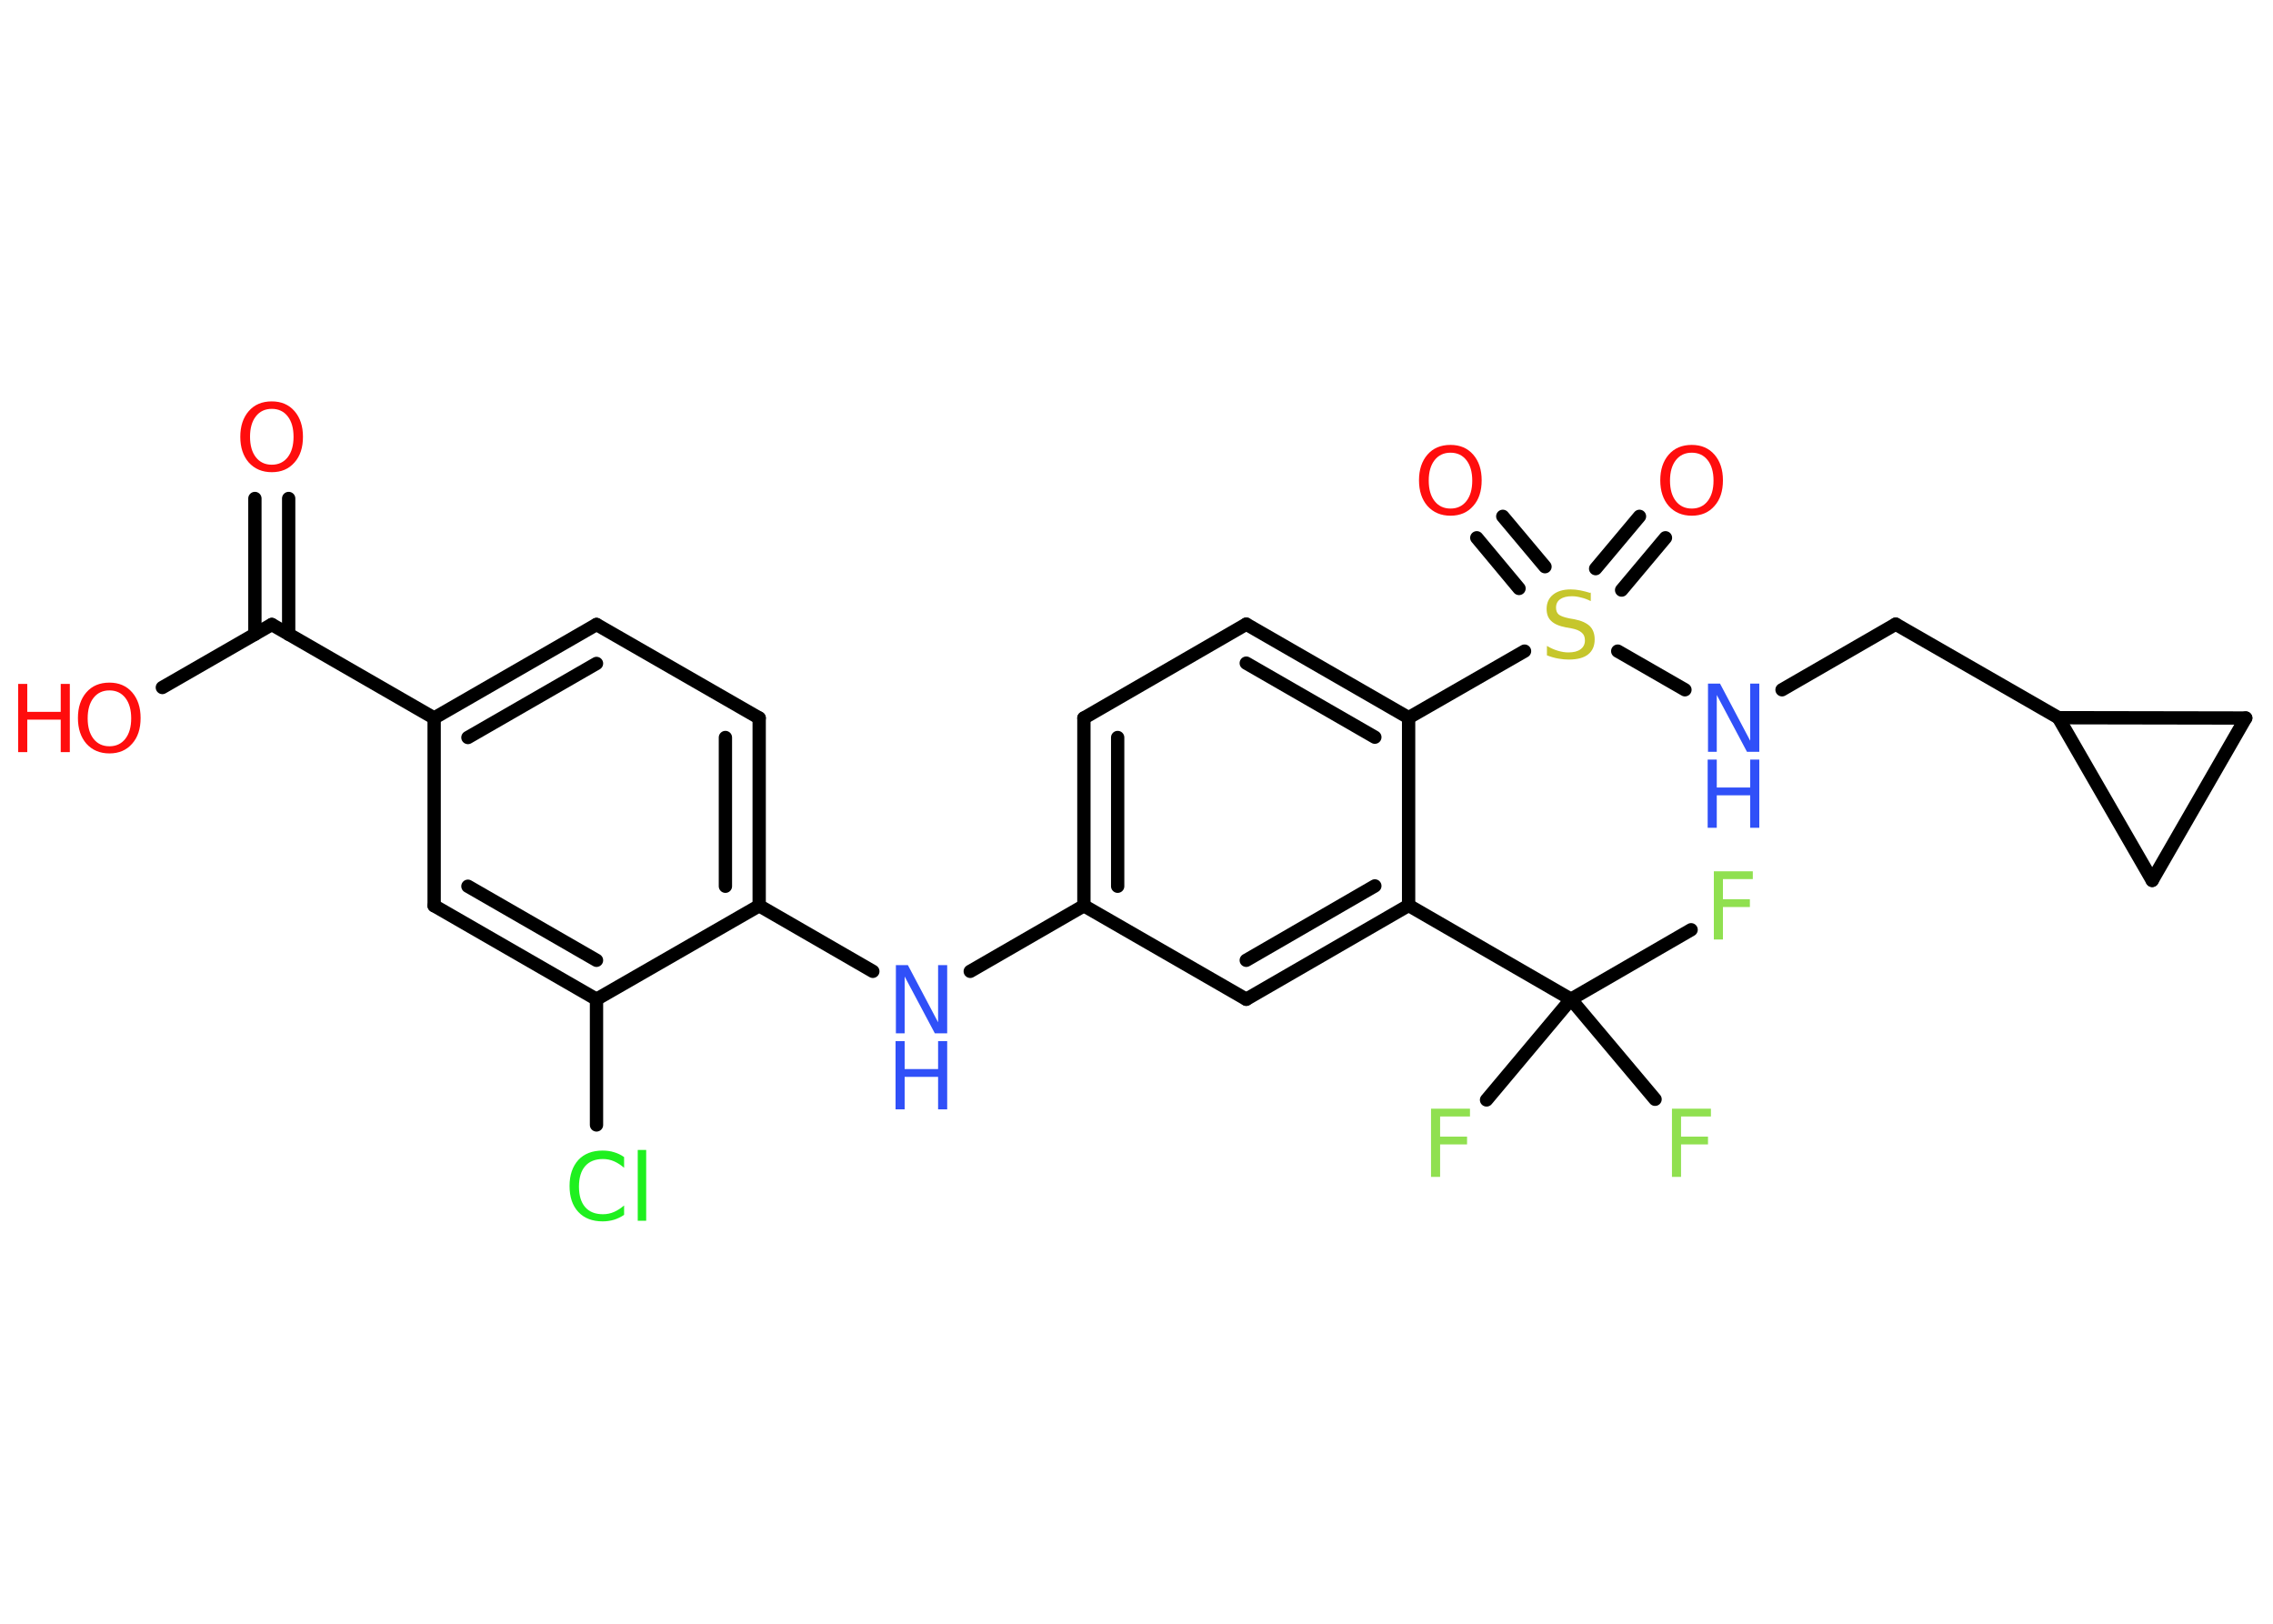 <?xml version='1.0' encoding='UTF-8'?>
<!DOCTYPE svg PUBLIC "-//W3C//DTD SVG 1.1//EN" "http://www.w3.org/Graphics/SVG/1.1/DTD/svg11.dtd">
<svg version='1.2' xmlns='http://www.w3.org/2000/svg' xmlns:xlink='http://www.w3.org/1999/xlink' width='70.0mm' height='50.0mm' viewBox='0 0 70.0 50.0'>
  <desc>Generated by the Chemistry Development Kit (http://github.com/cdk)</desc>
  <g stroke-linecap='round' stroke-linejoin='round' stroke='#000000' stroke-width='.41' fill='#FF0D0D'>
    <rect x='.0' y='.0' width='70.0' height='50.0' fill='#FFFFFF' stroke='none'/>
    <g id='mol1' class='mol'>
      <g id='mol1bnd1' class='bond'>
        <line x1='8.89' y1='15.35' x2='8.89' y2='19.53'/>
        <line x1='7.85' y1='15.35' x2='7.85' y2='19.53'/>
      </g>
      <line id='mol1bnd2' class='bond' x1='8.37' y1='19.23' x2='5.0' y2='21.17'/>
      <line id='mol1bnd3' class='bond' x1='8.37' y1='19.23' x2='13.37' y2='22.11'/>
      <g id='mol1bnd4' class='bond'>
        <line x1='18.37' y1='19.23' x2='13.37' y2='22.11'/>
        <line x1='18.37' y1='20.43' x2='14.41' y2='22.71'/>
      </g>
      <line id='mol1bnd5' class='bond' x1='18.37' y1='19.23' x2='23.38' y2='22.11'/>
      <g id='mol1bnd6' class='bond'>
        <line x1='23.38' y1='27.89' x2='23.38' y2='22.11'/>
        <line x1='22.34' y1='27.29' x2='22.34' y2='22.71'/>
      </g>
      <line id='mol1bnd7' class='bond' x1='23.38' y1='27.89' x2='26.88' y2='29.91'/>
      <line id='mol1bnd8' class='bond' x1='29.88' y1='29.91' x2='33.38' y2='27.89'/>
      <g id='mol1bnd9' class='bond'>
        <line x1='33.38' y1='22.11' x2='33.38' y2='27.89'/>
        <line x1='34.42' y1='22.71' x2='34.42' y2='27.29'/>
      </g>
      <line id='mol1bnd10' class='bond' x1='33.38' y1='22.11' x2='38.38' y2='19.22'/>
      <g id='mol1bnd11' class='bond'>
        <line x1='43.38' y1='22.1' x2='38.38' y2='19.22'/>
        <line x1='42.34' y1='22.7' x2='38.38' y2='20.42'/>
      </g>
      <line id='mol1bnd12' class='bond' x1='43.38' y1='22.1' x2='46.95' y2='20.05'/>
      <g id='mol1bnd13' class='bond'>
        <line x1='49.14' y1='17.51' x2='50.49' y2='15.9'/>
        <line x1='49.94' y1='18.17' x2='51.29' y2='16.56'/>
      </g>
      <g id='mol1bnd14' class='bond'>
        <line x1='46.78' y1='18.12' x2='45.48' y2='16.56'/>
        <line x1='47.58' y1='17.45' x2='46.28' y2='15.9'/>
      </g>
      <line id='mol1bnd15' class='bond' x1='49.82' y1='20.05' x2='51.89' y2='21.24'/>
      <line id='mol1bnd16' class='bond' x1='54.88' y1='21.24' x2='58.38' y2='19.22'/>
      <line id='mol1bnd17' class='bond' x1='58.38' y1='19.22' x2='63.39' y2='22.1'/>
      <line id='mol1bnd18' class='bond' x1='63.39' y1='22.1' x2='69.16' y2='22.11'/>
      <line id='mol1bnd19' class='bond' x1='69.16' y1='22.11' x2='66.28' y2='27.11'/>
      <line id='mol1bnd20' class='bond' x1='63.39' y1='22.1' x2='66.28' y2='27.11'/>
      <line id='mol1bnd21' class='bond' x1='43.38' y1='22.1' x2='43.38' y2='27.88'/>
      <line id='mol1bnd22' class='bond' x1='43.38' y1='27.88' x2='48.38' y2='30.77'/>
      <line id='mol1bnd23' class='bond' x1='48.38' y1='30.77' x2='52.08' y2='28.63'/>
      <line id='mol1bnd24' class='bond' x1='48.38' y1='30.77' x2='45.78' y2='33.87'/>
      <line id='mol1bnd25' class='bond' x1='48.38' y1='30.77' x2='50.97' y2='33.85'/>
      <g id='mol1bnd26' class='bond'>
        <line x1='38.38' y1='30.77' x2='43.38' y2='27.88'/>
        <line x1='38.38' y1='29.57' x2='42.34' y2='27.28'/>
      </g>
      <line id='mol1bnd27' class='bond' x1='33.38' y1='27.89' x2='38.38' y2='30.77'/>
      <line id='mol1bnd28' class='bond' x1='23.38' y1='27.89' x2='18.37' y2='30.77'/>
      <line id='mol1bnd29' class='bond' x1='18.37' y1='30.77' x2='18.37' y2='34.64'/>
      <g id='mol1bnd30' class='bond'>
        <line x1='13.37' y1='27.89' x2='18.37' y2='30.77'/>
        <line x1='14.41' y1='27.29' x2='18.37' y2='29.57'/>
      </g>
      <line id='mol1bnd31' class='bond' x1='13.37' y1='22.11' x2='13.37' y2='27.89'/>
      <path id='mol1atm1' class='atom' d='M8.37 12.59q-.31 .0 -.49 .23q-.18 .23 -.18 .63q.0 .4 .18 .63q.18 .23 .49 .23q.31 .0 .49 -.23q.18 -.23 .18 -.63q.0 -.4 -.18 -.63q-.18 -.23 -.49 -.23zM8.37 12.36q.44 .0 .7 .3q.26 .3 .26 .79q.0 .5 -.26 .79q-.26 .3 -.7 .3q-.44 .0 -.71 -.3q-.26 -.3 -.26 -.79q.0 -.49 .26 -.79q.26 -.3 .71 -.3z' stroke='none'/>
      <g id='mol1atm3' class='atom'>
        <path d='M3.37 21.26q-.31 .0 -.49 .23q-.18 .23 -.18 .63q.0 .4 .18 .63q.18 .23 .49 .23q.31 .0 .49 -.23q.18 -.23 .18 -.63q.0 -.4 -.18 -.63q-.18 -.23 -.49 -.23zM3.37 21.02q.44 .0 .7 .3q.26 .3 .26 .79q.0 .5 -.26 .79q-.26 .3 -.7 .3q-.44 .0 -.71 -.3q-.26 -.3 -.26 -.79q.0 -.49 .26 -.79q.26 -.3 .71 -.3z' stroke='none'/>
        <path d='M.56 21.06h.28v.86h1.03v-.86h.28v2.1h-.28v-1.0h-1.03v1.0h-.28v-2.1z' stroke='none'/>
      </g>
      <g id='mol1atm8' class='atom'>
        <path d='M27.58 29.72h.38l.93 1.76v-1.76h.28v2.1h-.38l-.93 -1.75v1.75h-.27v-2.1z' stroke='none' fill='#3050F8'/>
        <path d='M27.58 32.06h.28v.86h1.03v-.86h.28v2.1h-.28v-1.0h-1.03v1.0h-.28v-2.1z' stroke='none' fill='#3050F8'/>
      </g>
      <path id='mol1atm13' class='atom' d='M48.99 18.23v.28q-.16 -.08 -.3 -.11q-.14 -.04 -.28 -.04q-.23 .0 -.36 .09q-.13 .09 -.13 .26q.0 .14 .08 .21q.08 .07 .32 .12l.17 .03q.31 .06 .47 .21q.15 .15 .15 .41q.0 .3 -.2 .46q-.2 .16 -.6 .16q-.15 .0 -.32 -.03q-.17 -.03 -.35 -.1v-.29q.17 .1 .34 .15q.17 .05 .32 .05q.25 .0 .38 -.1q.13 -.1 .13 -.27q.0 -.16 -.1 -.24q-.1 -.09 -.31 -.13l-.17 -.03q-.32 -.06 -.46 -.2q-.14 -.13 -.14 -.37q.0 -.28 .2 -.44q.2 -.16 .54 -.16q.15 .0 .3 .03q.15 .03 .31 .08z' stroke='none' fill='#C6C62C'/>
      <path id='mol1atm14' class='atom' d='M52.1 13.94q-.31 .0 -.49 .23q-.18 .23 -.18 .63q.0 .4 .18 .63q.18 .23 .49 .23q.31 .0 .49 -.23q.18 -.23 .18 -.63q.0 -.4 -.18 -.63q-.18 -.23 -.49 -.23zM52.1 13.7q.44 .0 .7 .3q.26 .3 .26 .79q.0 .5 -.26 .79q-.26 .3 -.7 .3q-.44 .0 -.71 -.3q-.26 -.3 -.26 -.79q.0 -.49 .26 -.79q.26 -.3 .71 -.3z' stroke='none'/>
      <path id='mol1atm15' class='atom' d='M44.67 13.94q-.31 .0 -.49 .23q-.18 .23 -.18 .63q.0 .4 .18 .63q.18 .23 .49 .23q.31 .0 .49 -.23q.18 -.23 .18 -.63q.0 -.4 -.18 -.63q-.18 -.23 -.49 -.23zM44.67 13.7q.44 .0 .7 .3q.26 .3 .26 .79q.0 .5 -.26 .79q-.26 .3 -.7 .3q-.44 .0 -.71 -.3q-.26 -.3 -.26 -.79q.0 -.49 .26 -.79q.26 -.3 .71 -.3z' stroke='none'/>
      <g id='mol1atm16' class='atom'>
        <path d='M52.59 21.05h.38l.93 1.76v-1.76h.28v2.1h-.38l-.93 -1.75v1.75h-.27v-2.1z' stroke='none' fill='#3050F8'/>
        <path d='M52.59 23.39h.28v.86h1.03v-.86h.28v2.1h-.28v-1.0h-1.03v1.0h-.28v-2.1z' stroke='none' fill='#3050F8'/>
      </g>
      <path id='mol1atm23' class='atom' d='M52.78 26.83h1.2v.24h-.92v.62h.83v.24h-.83v1.0h-.28v-2.1z' stroke='none' fill='#90E050'/>
      <path id='mol1atm24' class='atom' d='M44.07 34.14h1.2v.24h-.92v.62h.83v.24h-.83v1.0h-.28v-2.1z' stroke='none' fill='#90E050'/>
      <path id='mol1atm25' class='atom' d='M51.49 34.14h1.2v.24h-.92v.62h.83v.24h-.83v1.0h-.28v-2.1z' stroke='none' fill='#90E050'/>
      <path id='mol1atm28' class='atom' d='M19.22 35.66v.3q-.15 -.13 -.31 -.2q-.16 -.07 -.34 -.07q-.36 .0 -.55 .22q-.19 .22 -.19 .63q.0 .41 .19 .63q.19 .22 .55 .22q.18 .0 .34 -.07q.16 -.07 .31 -.2v.29q-.15 .1 -.31 .15q-.17 .05 -.35 .05q-.48 .0 -.75 -.29q-.27 -.29 -.27 -.8q.0 -.5 .27 -.8q.27 -.29 .75 -.29q.19 .0 .35 .05q.17 .05 .31 .15zM19.64 35.41h.26v2.18h-.26v-2.18z' stroke='none' fill='#1FF01F'/>
    </g>
  </g>
</svg>
